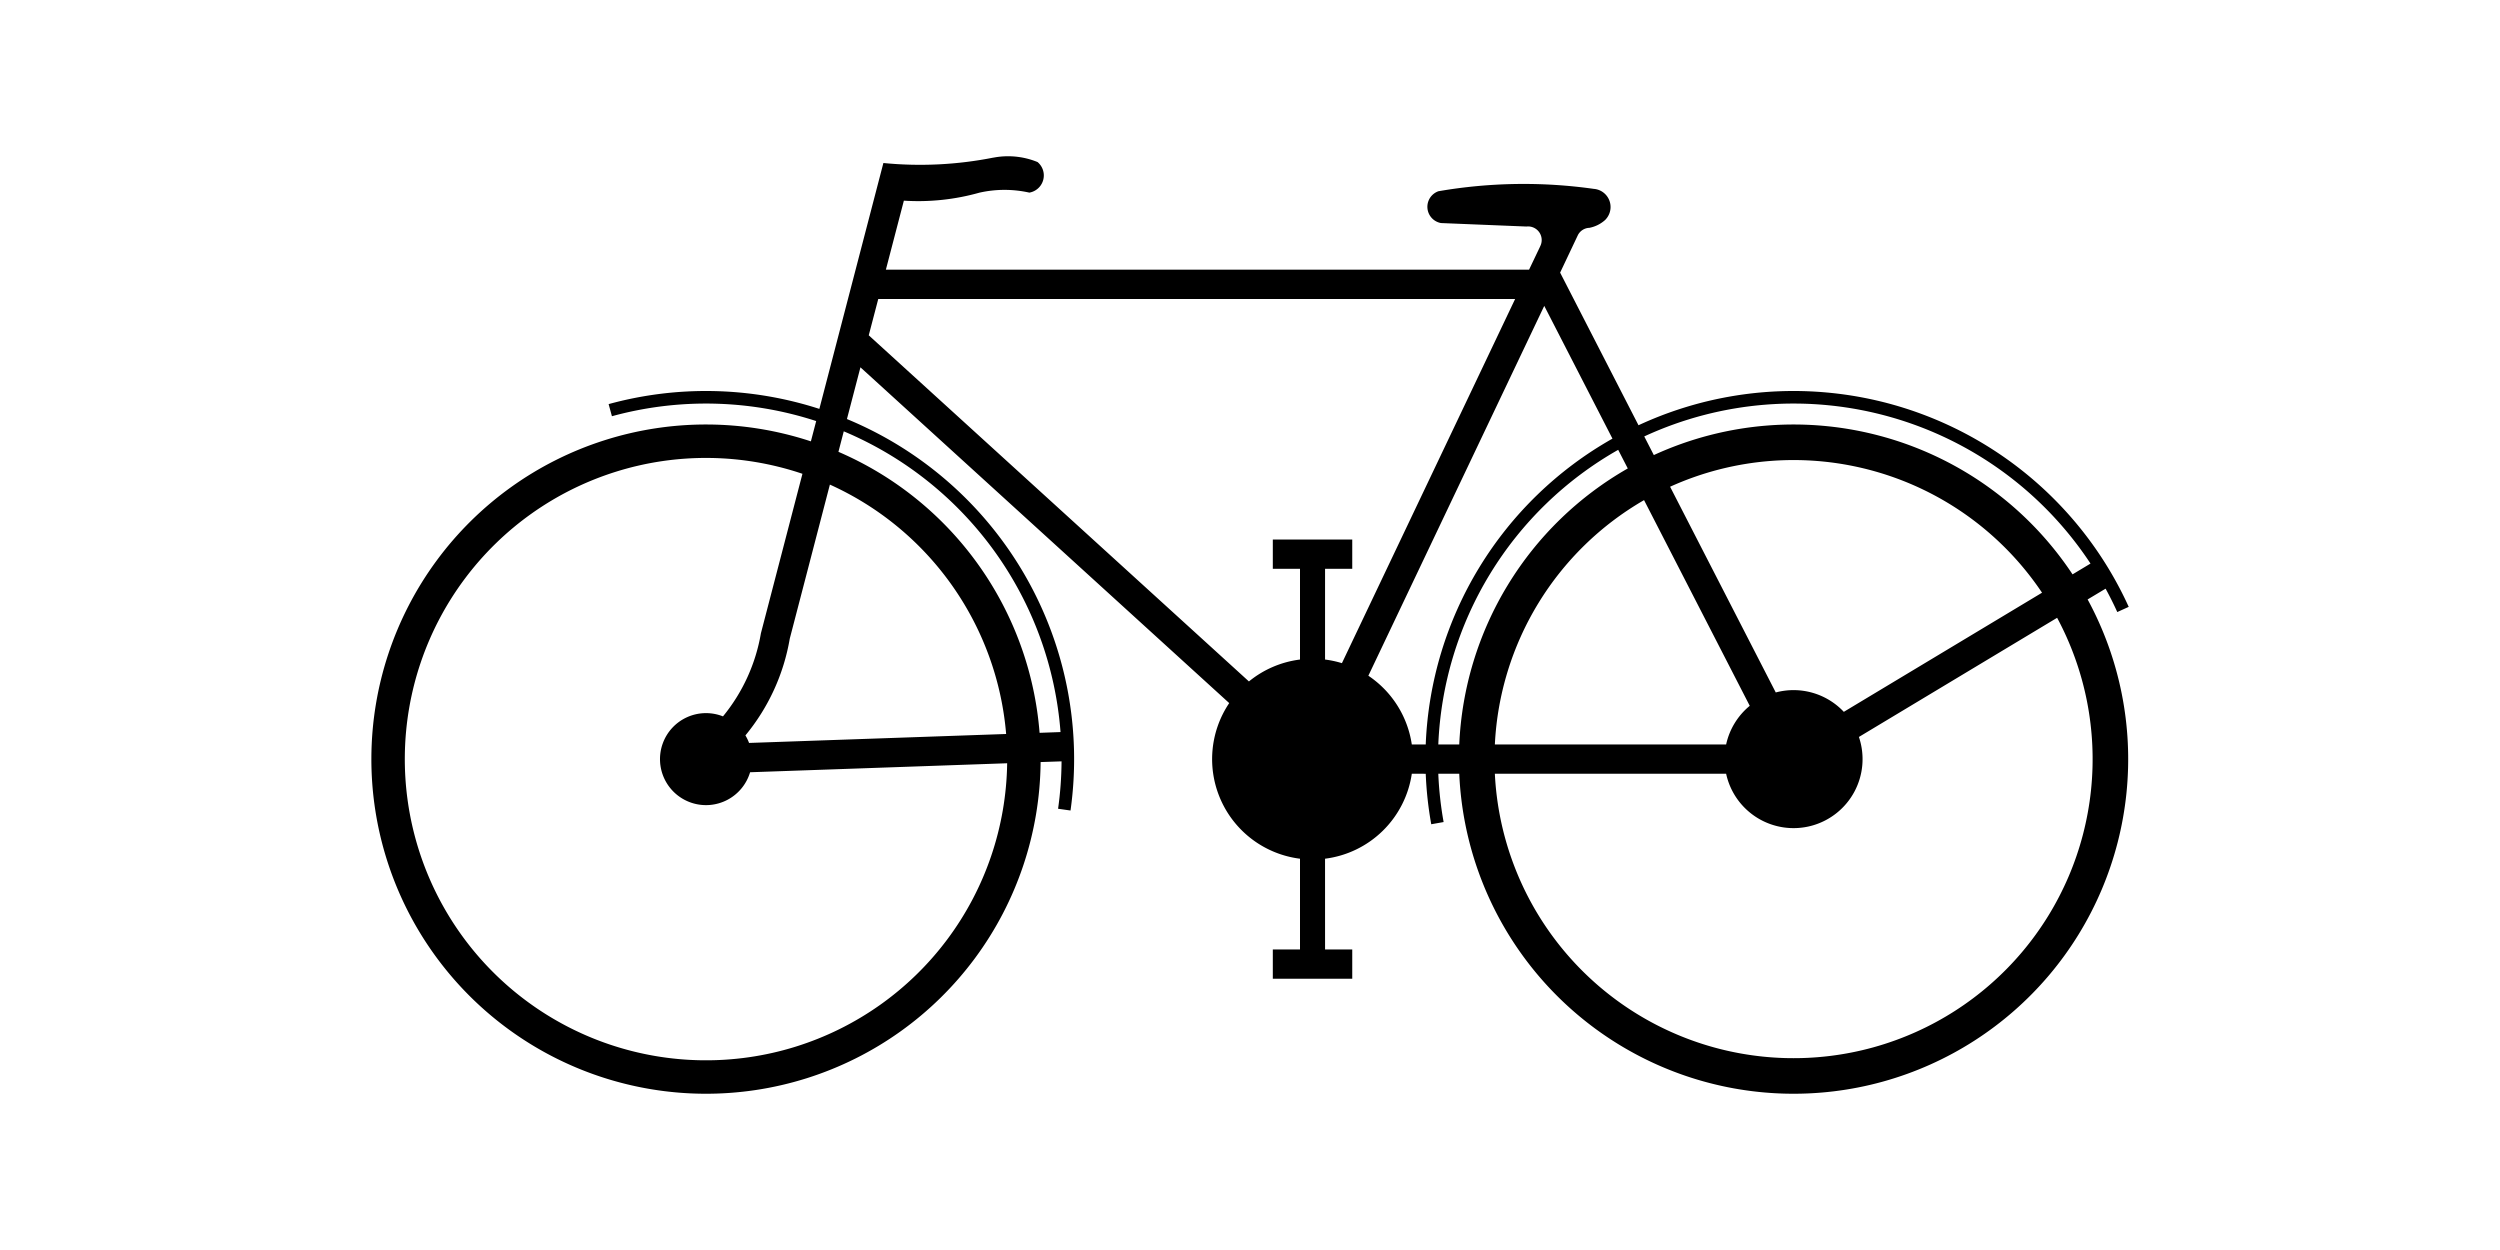 <svg xmlns:xlink="http://www.w3.org/1999/xlink" xmlns="http://www.w3.org/2000/svg" width="400" height="200"  viewBox="-0 -0 400 200"><rect id="svgEditorBackground" x="-0" y="-0" width="400" height="200" style="fill:none;stroke:none;"/>
<!--Gegenereerd door de SIMaD-toepassing (http://www.dlw.be).-->
<g style="stroke:none;fill-rule:evenodd;" transform="matrix(1,0,0,-1,0,200)">

<path d=" M169.849 78.183 A56.89 56.89 0 0 0 169.293 70.599 L169.29 70.6 L171.283 70.319 A58.9 58.9 0 0 1 135.513 132.951 L135.51 132.95 L137.67 141.23 L196.675 87.505 A16.06 16.06 0 0 1 207.992 62.606 L208 62.6 L208 48.09 L203.65 48.09 L203.65 43.4 L216.36 43.4 L216.36 48.09 L212.01 48.09 L212.007 62.606 A16.06 16.06 0 0 1 225.888 76.198 L225.9 76.2 L228.117 76.197 A58.9 58.9 0 0 1 229 68.117 L229 68.12 L230.978 68.472 A56.89 56.89 0 0 0 230.128 76.197 L230.13 76.2 L233.481 76.198 A53.54 53.54 0 1 1 334.022 104.087 L334.02 104.09 L336.896 105.814 A56.89 56.89 0 0 0 338.765 102.073 L338.76 102.07 L340.595 102.904 A58.9 58.9 0 0 1 262.161 131.96 L262.16 131.96 L249.62 156.38 L252.473 162.405 A2.16 2.16 0 0 0 254.249 163.546 L254.252 163.538 A5.29 5.29 0 0 1 256.877 164.852 L256.872 164.857 A2.91 2.91 0 0 1 255.051 169.777 L255.055 169.773 A80.16 80.16 0 0 1 230.187 169.409 L230.188 169.415 A2.64 2.64 0 0 1 230.593 164.305 L230.59 164.31 L244.233 163.755 A2.18 2.18 0 0 0 246.416 160.568 L246.42 160.56 L244.65 156.85 L141.74 156.85 L144.618 167.894 A36.02 36.02 0 0 1 156.757 169.187 L156.751 169.182 A18.21 18.21 0 0 0 164.689 169.182 L164.691 169.18 A2.79 2.79 0 0 1 166.002 174.077 L165.997 174.076 A12.45 12.45 0 0 1 158.93 174.774 L158.934 174.782 A60.13 60.13 0 0 0 141.341 173.918 L141.34 173.91 L131.096 134.578 A58.9 58.9 0 0 1 97.376 135.341 L97.38 135.34 L97.908 133.403 A56.89 56.89 0 0 0 130.588 132.63 L130.59 132.63 L129.742 129.382 A53.54 53.54 0 1 1 166.498 78.066 L166.5 78.07 Z M115.679 85.379 A7.36 7.36 0 1 1 120.015 76.443 L120.02 76.44 L161.145 77.879 A48.19 48.19 0 1 0 128.391 124.193 L128.39 124.19 L121.745 98.672 A28.49 28.49 0 0 0 115.679 85.382 Z M329.14 101.153 A47.85 47.85 0 1 0 239.177 76.198 L239.17 76.2 L276.181 76.198 A11.04 11.04 0 1 1 297.423 82.091 L297.43 82.09 Z M203.65 113.68 L216.36 113.68 L216.36 108.99 L212.01 108.99 L212.008 94.474 A16.06 16.06 0 0 0 214.709 93.894 L214.71 93.9 L242.42 152.16 L140.52 152.16 L139 146.35 L199.828 90.968 A16.06 16.06 0 0 0 207.993 94.474 L208 94.48 L208 108.99 L203.65 108.99 Z M169.68 82.87 L166.334 82.748 A53.54 53.54 0 0 1 134.148 127.709 L134.15 127.71 L135.002 130.987 A56.89 56.89 0 0 0 169.685 82.865 Z M119.266 82.334 A7.36 7.36 0 0 0 119.852 81.124 L119.85 81.13 L160.982 82.561 A48.19 48.19 0 0 1 132.782 122.464 L132.78 122.46 L126.361 97.81 A32.97 32.97 0 0 0 119.27 82.341 Z M334.48 109.83 L331.608 108.102 A53.54 53.54 0 0 1 264.612 127.188 L264.61 127.19 L263.08 130.171 A56.89 56.89 0 0 0 334.482 109.83 Z M257.994 129.819 A58.9 58.9 0 0 1 228.117 80.883 L228.12 80.88 L225.888 80.882 A16.06 16.06 0 0 1 218.939 91.883 L218.94 91.89 L247.08 151.06 Z M260.445 125.048 A53.54 53.54 0 0 1 233.481 80.882 L233.48 80.88 L230.128 80.883 A56.89 56.89 0 0 0 258.913 128.03 L258.91 128.03 Z M263.048 119.981 A47.85 47.85 0 0 1 239.177 80.882 L239.17 80.88 L276.181 80.882 A11.04 11.04 0 0 0 279.957 87.066 L279.96 87.07 Z M267.215 122.122 A47.85 47.85 0 0 0 326.726 105.168 L326.73 105.17 L295.011 86.105 A11.04 11.04 0 0 1 284.123 89.207 L284.12 89.21 Z" style="fill:rgb(0,0,0);"/>
</g>
</svg>